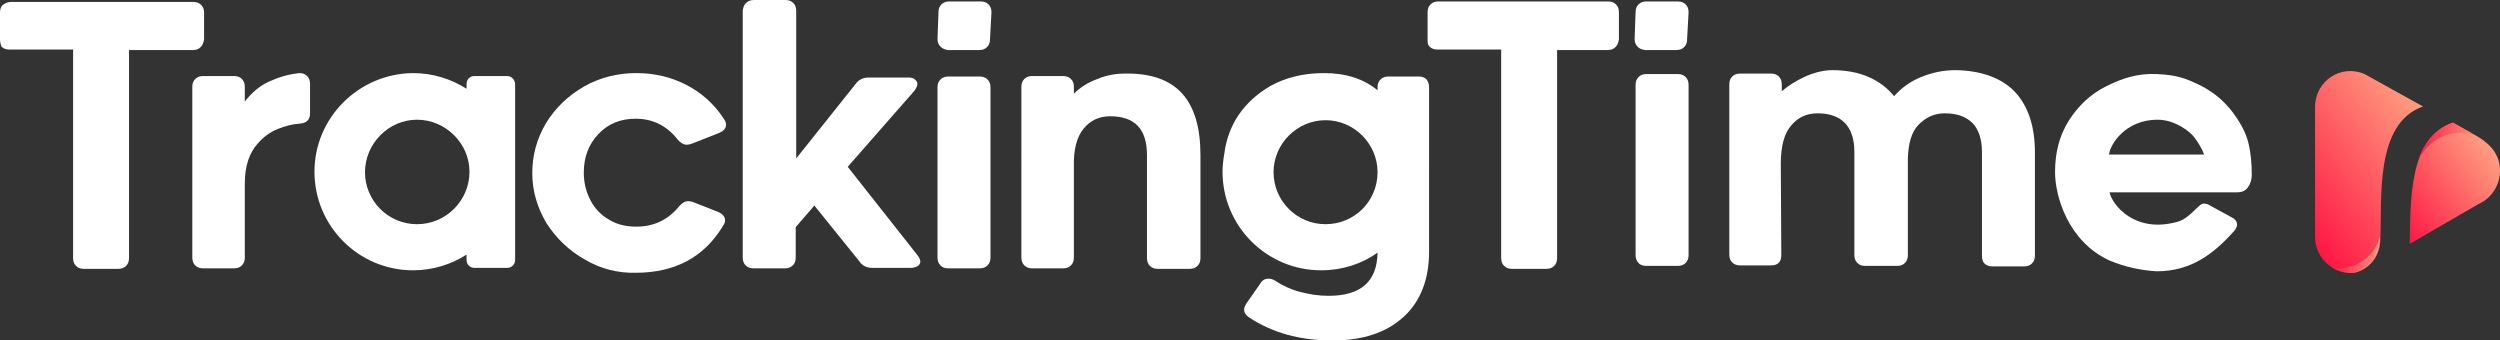 <?xml version='1.0' encoding='utf-8'?><!-- Generator: Adobe Illustrator 25.4.1, SVG Export Plug-In . SVG Version: 6.00 Build 0) --><svg version='1.1' id='Capa_1' xmlns='http://www.w3.org/2000/svg' xmlns:xlink='http://www.w3.org/1999/xlink' x='0px' y='0px' viewBox='0 0 509.6 69.4' style='enable-background:new 0 0 509.6 69.4;' xml:space='preserve'><rect x="0" y="0" width="509.6" height="69.4" fill="#333333" stroke="none"/><style type='text/css'> .st0{fill:#FFFFFF;} .st1{fill:url(#SVGID_1_);} .st2{fill:url(#SVGID_00000175286116837597384730000016078311117507761072_);} .st3{fill:url(#SVGID_00000088815361729210582260000010435904613138206137_);} .st4{fill:url(#SVGID_00000049937652208894362600000011521448219297500588_);}
</style><g><g><path class='st0' d='M40.9,9.6c-0.4,0.4-0.9,0.6-1.6,0.6h-13v42.4c0,0.7-0.2,1.2-0.6,1.6s-0.9,0.6-1.6,0.6h-7 c-0.7,0-1.2-0.2-1.6-0.6c-0.4-0.4-0.6-0.9-0.6-1.6V10.1h-13c-0.7,0-1.2-0.2-1.6-0.6C0.2,9.2,0,8.7,0,8V2.5C0,1.9,0.2,1.3,0.6,1 s0.9-0.6,1.6-0.6h37.2c0.7,0,1.2,0.2,1.6,0.6s0.6,0.9,0.6,1.6V8C41.5,8.7,41.3,9.2,40.9,9.6'/><path class='st0' d='M329.3,9.6c-0.4,0.4-0.9,0.6-1.6,0.6h-10.3v42.4c0,0.7-0.2,1.2-0.6,1.6s-0.9,0.6-1.6,0.6h-7 c-0.7,0-1.2-0.2-1.6-0.6s-0.6-0.9-0.6-1.6V10.1h-13c-0.7,0-1.2-0.2-1.6-0.6S291,8.7,291,8V2.5c0-0.7,0.2-1.2,0.6-1.6 s0.9-0.6,1.6-0.6h34.6c0.7,0,1.2,0.2,1.6,0.6s0.6,0.9,0.6,1.6V8C329.9,8.7,329.7,9.2,329.3,9.6'/><path class='st0' d='M62.6,15.5c0.4,0.4,0.6,0.9,0.6,1.6v6c0,1.3-0.7,2-2.1,2.1c-1.5,0.1-3,0.5-4.5,1.1c-1.5,0.6-2.9,1.6-4.1,3 c-1.7,1.9-2.6,4.6-2.6,8.1v15.1c0,0.7-0.2,1.2-0.6,1.6s-0.9,0.6-1.6,0.6h-6.3c-0.7,0-1.2-0.2-1.6-0.6s-0.6-0.9-0.6-1.6V17.7 c0-0.7,0.2-1.2,0.6-1.6c0.4-0.4,0.9-0.6,1.6-0.6h6.3c0.7,0,1.2,0.2,1.6,0.6c0.4,0.4,0.6,0.9,0.6,1.6v3c1.4-1.8,3-3.2,5-4.1 c2-0.9,4-1.5,6.2-1.7C61.7,14.9,62.2,15.1,62.6,15.5'/><path class='st0' d='M119.2,52.9c-3.2-1.8-5.8-4.3-7.8-7.4c-1.9-3.2-2.9-6.6-2.9-10.2s0.9-7,2.8-10.2c1.9-3.1,4.5-5.6,7.8-7.5 c3.2-1.8,6.8-2.7,10.6-2.7c3.7,0,7.1,0.8,10.2,2.4s5.7,3.9,7.7,7c0.3,0.4,0.4,0.8,0.4,1.1c0,0.8-0.5,1.3-1.4,1.7l-5.6,2.2 c-0.3,0.1-0.7,0.2-1,0.2c-0.7,0-1.3-0.4-1.9-1.1c-2.2-2.8-5.1-4.2-8.5-4.2c-3.1,0-5.6,1-7.6,3.1c-2,2.1-3,4.7-3,7.9 c0,2.1,0.5,4,1.4,5.7c0.9,1.7,2.2,3,3.8,3.9c1.6,1,3.5,1.4,5.5,1.4c3.6,0,6.5-1.4,8.7-4.1c0.6-0.7,1.2-1.1,1.9-1.1 c0.3,0,0.7,0.1,1,0.2l5.1,2c0.9,0.4,1.4,1,1.4,1.7c0,0.3-0.1,0.7-0.4,1.1c-3.8,6.4-9.8,9.6-17.8,9.6 C126,55.7,122.4,54.8,119.2,52.9'/><path class='st0' d='M152.1,0.6c0.4-0.4,0.9-0.6,1.6-0.6h6.4c0.7,0,1.2,0.2,1.6,0.6s0.6,0.9,0.6,1.6v30.1L174.5,17 c0.6-0.8,1.5-1.2,2.6-1.2h8c0.6,0,1.1,0.1,1.4,0.4s0.5,0.5,0.5,0.9c0,0.4-0.2,0.8-0.6,1.4L172.8,34L187,52c0.4,0.5,0.6,1,0.6,1.3 c0,0.4-0.2,0.7-0.5,0.9c-0.3,0.2-0.8,0.4-1.4,0.4h-7.9c-1.1,0-2-0.4-2.6-1.3L166,41.9l-3.8,4.4v6.2c0,0.7-0.2,1.2-0.6,1.6 s-0.9,0.6-1.6,0.6h-6.4c-0.7,0-1.2-0.2-1.6-0.6c-0.4-0.4-0.6-0.9-0.6-1.6V2.1C151.5,1.5,151.7,0.9,152.1,0.6'/><path class='st0' d='M191.7,54.1c-0.4-0.4-0.6-0.9-0.6-1.6V17.8c0-0.7,0.2-1.2,0.6-1.6c0.4-0.4,0.9-0.6,1.6-0.6h6.4 c0.7,0,1.2,0.2,1.6,0.6c0.4,0.4,0.6,0.9,0.6,1.6v34.7c0,0.7-0.2,1.2-0.6,1.6s-0.9,0.6-1.6,0.6h-6.4 C192.6,54.7,192.1,54.5,191.7,54.1'/><path class='st0' d='M191.7,9.5c-0.4-0.4-0.6-0.9-0.6-1.6l0.2-5.4c0-0.7,0.2-1.2,0.6-1.6s0.9-0.6,1.6-0.6h6.4 c0.7,0,1.2,0.2,1.6,0.6s0.6,0.9,0.6,1.6L201.8,8c0,0.7-0.2,1.2-0.6,1.6s-0.9,0.6-1.6,0.6h-6.4C192.6,10.1,192.1,9.9,191.7,9.5'/><path class='st0' d='M333.8,9.5c-0.4-0.4-0.6-0.9-0.6-1.6l0.2-5.4c0-0.7,0.2-1.2,0.6-1.6s0.9-0.6,1.6-0.6h6.4 c0.7,0,1.2,0.2,1.6,0.6s0.6,0.9,0.6,1.6L343.9,8c0,0.7-0.2,1.2-0.6,1.6s-0.9,0.6-1.6,0.6h-6.4C334.7,10.1,334.1,9.9,333.8,9.5'/><path class='st0' d='M241,19.1c2.5,2.8,3.7,7,3.7,12.5v21c0,0.7-0.2,1.2-0.6,1.6s-0.9,0.6-1.6,0.6H236c-0.7,0-1.2-0.2-1.6-0.6 s-0.6-0.9-0.6-1.6v-21c0-5.3-2.5-7.9-7.5-7.9c-2.2,0-4,0.8-5.4,2.5c-1.4,1.7-2.1,4.3-2,7.8v18.5c0,0.7-0.2,1.2-0.6,1.6 s-0.9,0.6-1.6,0.6h-6.3c-0.7,0-1.2-0.2-1.6-0.6s-0.6-0.9-0.6-1.6V17.7c0-0.7,0.2-1.2,0.6-1.6c0.4-0.4,0.9-0.6,1.6-0.6h6.3 c0.7,0,1.2,0.2,1.6,0.6c0.4,0.4,0.6,0.9,0.6,1.6v1.4c1.3-1.3,2.9-2.3,4.8-3c1.9-0.8,3.8-1.1,5.6-1.1 C234.6,14.9,238.5,16.3,241,19.1'/><path class='st0' d='M334,53.6c-0.4-0.4-0.6-0.9-0.6-1.6V17.3c0-0.7,0.2-1.2,0.6-1.6c0.4-0.4,0.9-0.6,1.6-0.6h6.4 c0.7,0,1.2,0.2,1.6,0.6c0.4,0.4,0.6,0.9,0.6,1.6v34.7c0,0.7-0.2,1.2-0.6,1.6s-0.9,0.6-1.6,0.6h-6.4C334.9,54.2,334.3,54,334,53.6' /><path class='st0' d='M410.7,18.7c2.7,2.9,4.1,7,4.1,12.4v21c0,0.7-0.2,1.2-0.6,1.6s-0.9,0.6-1.6,0.6h-6.5c-0.7,0-1.2-0.2-1.6-0.6 S404,52.7,404,52v-21c0-2.7-0.7-4.7-2-6c-1.4-1.3-3.2-1.9-5.6-1.9c-2.1,0-3.8,0.8-5.3,2.3s-2.1,3.9-2.2,6.9V52 c0,0.7-0.2,1.2-0.6,1.6s-0.9,0.6-1.6,0.6h-6.5c-0.7,0-1.2-0.2-1.6-0.6c-0.4-0.4-0.6-0.9-0.6-1.6v-21c0-2.7-0.7-4.7-2-6 c-1.3-1.3-3.2-1.9-5.5-1.9c-2.2,0-4,0.8-5.4,2.5c-1.4,1.6-2.1,4.2-2.1,7.8L363.1,52c0,1.4-0.7,2.1-2.1,2.1h-6.3 c-0.7,0-1.2-0.2-1.6-0.6s-0.6-0.9-0.6-1.6V17.2c0-0.7,0.2-1.2,0.6-1.6c0.4-0.4,0.9-0.6,1.6-0.6h6.3c0.7,0,1.2,0.2,1.6,0.6 c0.4,0.4,0.6,0.9,0.6,1.6v1.4c1.4-1.2,3-2.2,5-3.1c1.9-0.8,3.7-1.2,5.3-1.2c5.5,0,9.7,1.8,12.6,5.3c1.5-1.7,3.3-3,5.5-3.9 s4.5-1.4,7.1-1.4C403.9,14.4,408,15.9,410.7,18.7'/><path class='st0' d='M103.4,15.5h-6.7c-0.9,0-1.6,0.7-1.6,1.6v1c-3.1-2-6.9-3.2-10.9-3.2C73.1,15,64.1,24,64.1,35 c0,11.1,9,20.1,20.1,20.1c4,0,7.8-1.2,10.9-3.2V53c0,0.9,0.7,1.6,1.6,1.6h6.7c0.9,0,1.6-0.7,1.6-1.6V17.2 C105,16.3,104.3,15.5,103.4,15.5 M85,45.7c-5.9,0-10.6-4.8-10.6-10.6S79.2,24.4,85,24.4S95.7,29.2,95.7,35 C95.7,40.9,90.9,45.7,85,45.7'/><path class='st0' d='M290.8,16.2c-0.4-0.4-0.9-0.6-1.6-0.6H283c-0.7,0-1.2,0.2-1.6,0.6c-0.4,0.4-0.6,0.9-0.6,1.6v0.6 c-2.8-2.3-6.4-3.5-10.9-3.5c-4.2,0-7.8,0.9-10.9,2.6c-3.1,1.8-5.5,4.1-7.2,7c-1.1,2-1.9,4.2-2.2,6.6c-0.2,1.2-0.4,2.5-0.4,3.9 c0,11.1,9,20.1,20.1,20.1c4.3,0,8.3-1.3,11.5-3.6c-0.1,5.9-3.4,8.8-10,8.8c-2,0-3.9-0.3-5.8-0.8c-1.9-0.5-3.6-1.3-5.1-2.3 c-0.5-0.3-0.9-0.4-1.4-0.4c-0.6,0-1.2,0.3-1.6,1l-2.8,4c-0.3,0.5-0.5,0.9-0.5,1.3c0,0.6,0.3,1.1,1,1.6c4.7,3.1,10.3,4.7,17,4.7 c6.2,0,11-1.6,14.5-4.8s5.2-7.7,5.2-13.3V17.7C291.3,17.1,291.1,16.6,290.8,16.2 M270.2,45.7c-5.9,0-10.6-4.8-10.6-10.6 s4.8-10.6,10.6-10.6s10.6,4.8,10.6,10.6C280.8,41,276.1,45.7,270.2,45.7'/><path class='st0' d='M430,53.1c-8.5-3.9-11.1-13.2-11.1-18c0-4,0.9-7.5,2.8-10.5s4.4-5.4,7.6-7c3.2-1.6,6.4-2.7,10.4-2.5 c4,0.2,5.7,0.8,8.8,2.3c3,1.5,5.5,3.7,7.4,6.6c1.3,1.9,2.1,3.7,2.5,5.5c0.4,1.8,0.6,3.8,0.6,6.2c0,1-0.3,1.8-0.8,2.5 c-0.5,0.7-1.2,1-2.2,1h-26c0.5,2.4,5,8.5,13.9,6c1.4-0.4,2.6-1.5,3.6-2.5c0.6-0.5,1.1-1.2,1.7-1.2c0.4,0,0.9,0.1,1.3,0.4l4.4,2.4 c0.8,0.4,1.1,0.9,1.1,1.5c0,0.4-0.2,0.8-0.6,1.3c-4.3,4.8-8.9,8.2-15.8,8.2C436.3,55.1,433.1,54.4,430,53.1 M429.9,31.5h19.4 c-0.5-1.3-1.2-2.4-2-3.5c-0.8-1.1-3.9-3.6-7.5-3.6C433.2,24.4,430.1,29.5,429.9,31.5z'/></g><g><g><linearGradient id='SVGID_1_' gradientUnits='userSpaceOnUse' x1='466.87' y1='27.839' x2='494.831' y2='49.101' gradientTransform='matrix(1 0 0 -1 0 72)'><stop offset='0' style='stop-color:#FF1744'/><stop offset='1' style='stop-color:#FF9E80'/></linearGradient><path class='st1' d='M480.1,55.5c2.9-0.7,5-3.3,5.1-6.4c0.4-8.2-1.3-23.9,8.7-27.4l-11.9-6.6c-4.8-2.1-10.1,1.4-10.1,6.7v26.5 C471.9,52.8,475.9,56.1,480.1,55.5z'/><linearGradient id='SVGID_00000060011490956578918740000004429238260086254745_' gradientUnits='userSpaceOnUse' x1='487.352' y1='27.281' x2='507.384' y2='42.513' gradientTransform='matrix(1 0 0 -1 0 72)'><stop offset='0' style='stop-color:#FF1744'/><stop offset='1' style='stop-color:#FF9E80'/></linearGradient><path style='fill:url(#SVGID_00000060011490956578918740000004429238260086254745_);' d='M505.1,27.9l-5.1-2.9h0 c-9.1,3.1-8.6,16-8.8,24.7l14-8.1c2.7-1.2,4.4-3.9,4.4-6.8l0,0C509.6,31.8,507.9,29.5,505.1,27.9z'/></g><linearGradient id='SVGID_00000142151104558761531160000010399320689234004920_' gradientUnits='userSpaceOnUse' x1='492.98' y1='43.215' x2='506.125' y2='43.215' gradientTransform='matrix(1 0 0 -1 0 72)'><stop offset='0' style='stop-color:#FF1744'/><stop offset='1' style='stop-color:#FF9E80'/></linearGradient><path style='fill:url(#SVGID_00000142151104558761531160000010399320689234004920_);' d='M500,25c-5.6,2-7,7.5-7,7.5 c1.5-3,4.7-5.4,8.2-5.4l0,0c1.8,0,3.5,0.5,4.9,1.5C506.1,28.6,506.7,28.7,500,25z'/><linearGradient id='SVGID_00000129181569086620338880000001559474986270418865_' gradientUnits='userSpaceOnUse' x1='475.46' y1='20.047' x2='485.25' y2='20.047' gradientTransform='matrix(1 0 0 -1 0 72)'><stop offset='0' style='stop-color:#FF1744'/><stop offset='1' style='stop-color:#FF9E80'/></linearGradient><path style='fill:url(#SVGID_00000129181569086620338880000001559474986270418865_);' d='M476.6,54.7L476.6,54.7 c-0.4,0-0.8,0-1.2-0.1c1.4,0.8,3,1.2,4.6,1c2.9-0.7,5-3.3,5.1-6.4c0-0.3,0-0.6,0-0.9C484.1,52,480.7,54.7,476.6,54.7z'/></g></g></svg>
